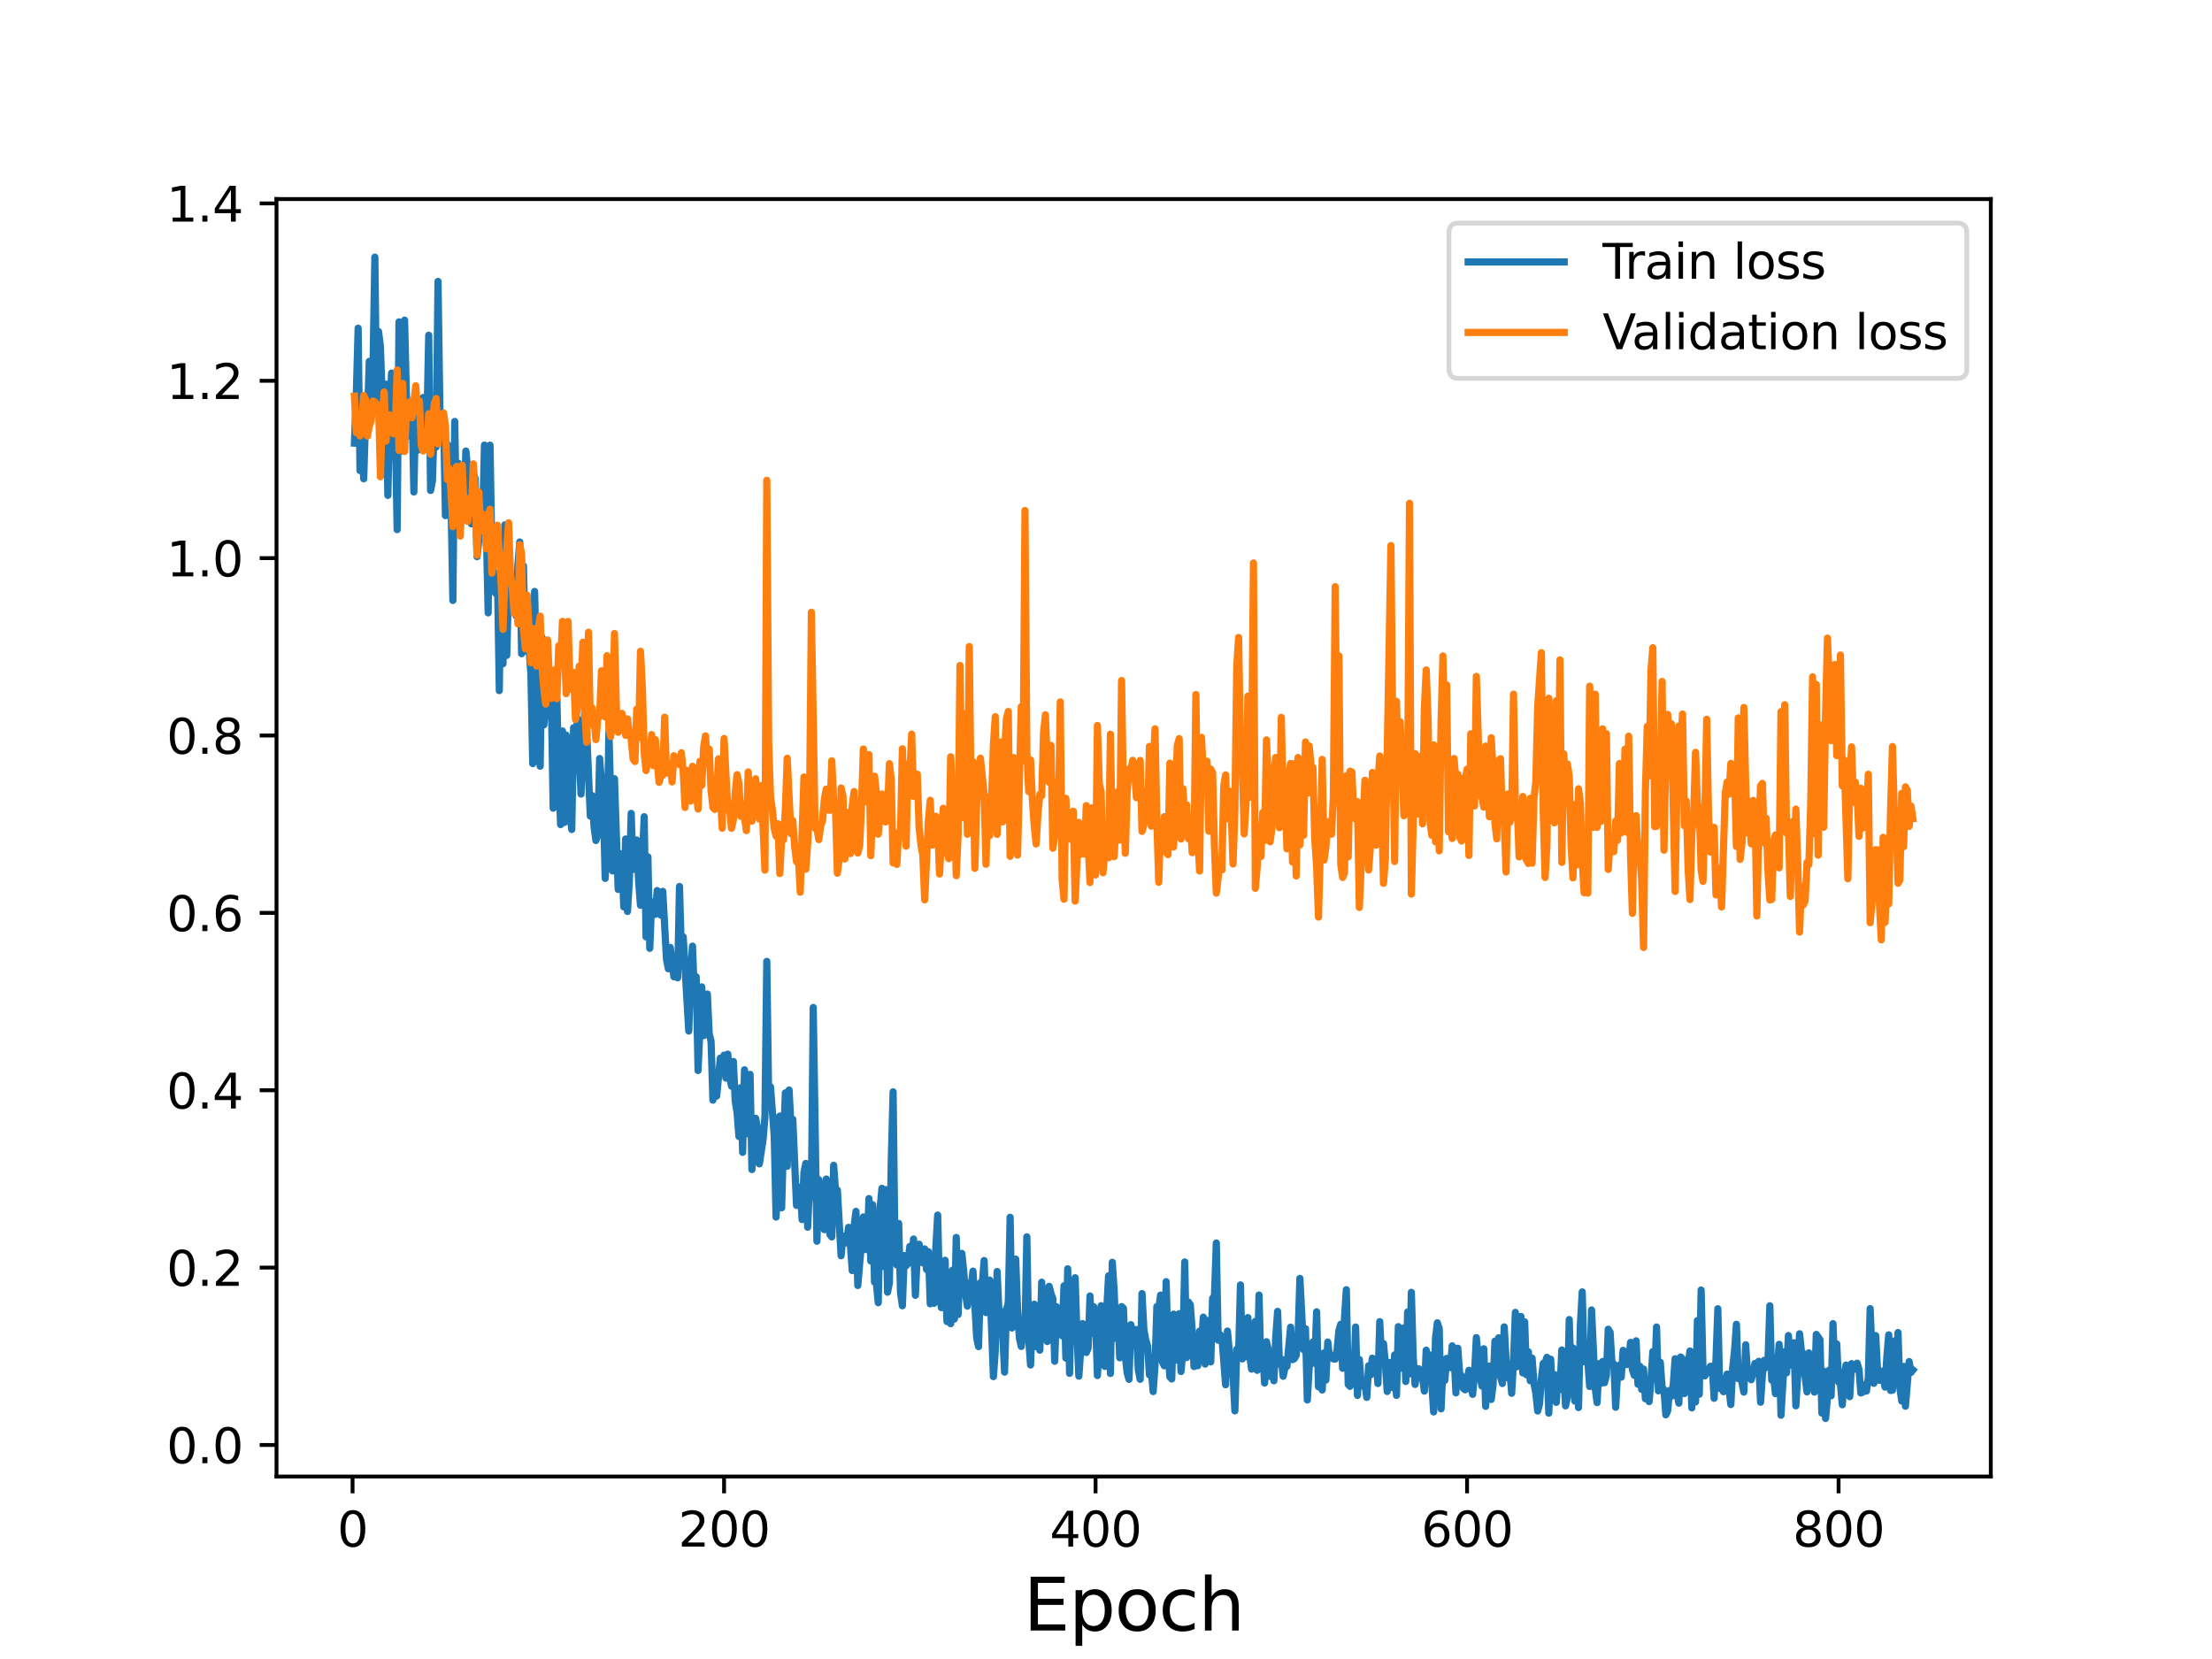 <?xml version="1.0" encoding="utf-8" standalone="no"?>
<!DOCTYPE svg PUBLIC "-//W3C//DTD SVG 1.1//EN"
  "http://www.w3.org/Graphics/SVG/1.1/DTD/svg11.dtd">
<svg height="345.6pt" version="1.1" viewBox="0 0 460.8 345.6" width="460.8pt" xmlns="http://www.w3.org/2000/svg" xmlns:xlink="http://www.w3.org/1999/xlink">
 <defs>
  <style type="text/css">*{stroke-linecap:butt;stroke-linejoin:round;}</style>
 </defs>
 <g id="figure_1">
  <g id="patch_1">
   <path d="M 0 345.6 
L 460.8 345.6 
L 460.8 0 
L 0 0 
z
" style="fill:#ffffff;"/>
  </g>
  <g id="axes_1">
   <g id="patch_2">
    <path d="M 57.6 307.584 
L 414.72 307.584 
L 414.72 41.472 
L 57.6 41.472 
z
" style="fill:#ffffff;"/>
   </g>
   <g id="matplotlib.axis_1">
    <g id="xtick_1">
     <g id="line2d_1">
      <defs>
       <path d="M 0 0 
L 0 3.5 
" id="mbf6a5a7b89" style="stroke:#000000;stroke-width:0.8;"/>
      </defs>
      <g>
       <use style="stroke:#000000;stroke-width:0.8;" x="73.446" xlink:href="#mbf6a5a7b89" y="307.584"/>
      </g>
     </g>
     <g id="text_1">
      <!-- 0 -->
      <g transform="translate(70.265 322.182)scale(0.1 -0.1)">
       <defs>
        <path d="M 2034 4250 
Q 1547 4250 1301 3770 
Q 1056 3291 1056 2328 
Q 1056 1369 1301 889 
Q 1547 409 2034 409 
Q 2525 409 2770 889 
Q 3016 1369 3016 2328 
Q 3016 3291 2770 3770 
Q 2525 4250 2034 4250 
z
M 2034 4750 
Q 2819 4750 3233 4129 
Q 3647 3509 3647 2328 
Q 3647 1150 3233 529 
Q 2819 -91 2034 -91 
Q 1250 -91 836 529 
Q 422 1150 422 2328 
Q 422 3509 836 4129 
Q 1250 4750 2034 4750 
z
" id="DejaVuSans-30" transform="scale(0.016)"/>
       </defs>
       <use xlink:href="#DejaVuSans-30"/>
      </g>
     </g>
    </g>
    <g id="xtick_2">
     <g id="line2d_2">
      <g>
       <use style="stroke:#000000;stroke-width:0.8;" x="150.837" xlink:href="#mbf6a5a7b89" y="307.584"/>
      </g>
     </g>
     <g id="text_2">
      <!-- 200 -->
      <g transform="translate(141.293 322.182)scale(0.1 -0.1)">
       <defs>
        <path d="M 1228 531 
L 3431 531 
L 3431 0 
L 469 0 
L 469 531 
Q 828 903 1448 1529 
Q 2069 2156 2228 2338 
Q 2531 2678 2651 2914 
Q 2772 3150 2772 3378 
Q 2772 3750 2511 3984 
Q 2250 4219 1831 4219 
Q 1534 4219 1204 4116 
Q 875 4013 500 3803 
L 500 4441 
Q 881 4594 1212 4672 
Q 1544 4750 1819 4750 
Q 2544 4750 2975 4387 
Q 3406 4025 3406 3419 
Q 3406 3131 3298 2873 
Q 3191 2616 2906 2266 
Q 2828 2175 2409 1742 
Q 1991 1309 1228 531 
z
" id="DejaVuSans-32" transform="scale(0.016)"/>
       </defs>
       <use xlink:href="#DejaVuSans-32"/>
       <use x="63.623" xlink:href="#DejaVuSans-30"/>
       <use x="127.246" xlink:href="#DejaVuSans-30"/>
      </g>
     </g>
    </g>
    <g id="xtick_3">
     <g id="line2d_3">
      <g>
       <use style="stroke:#000000;stroke-width:0.8;" x="228.227" xlink:href="#mbf6a5a7b89" y="307.584"/>
      </g>
     </g>
     <g id="text_3">
      <!-- 400 -->
      <g transform="translate(218.684 322.182)scale(0.1 -0.1)">
       <defs>
        <path d="M 2419 4116 
L 825 1625 
L 2419 1625 
L 2419 4116 
z
M 2253 4666 
L 3047 4666 
L 3047 1625 
L 3713 1625 
L 3713 1100 
L 3047 1100 
L 3047 0 
L 2419 0 
L 2419 1100 
L 313 1100 
L 313 1709 
L 2253 4666 
z
" id="DejaVuSans-34" transform="scale(0.016)"/>
       </defs>
       <use xlink:href="#DejaVuSans-34"/>
       <use x="63.623" xlink:href="#DejaVuSans-30"/>
       <use x="127.246" xlink:href="#DejaVuSans-30"/>
      </g>
     </g>
    </g>
    <g id="xtick_4">
     <g id="line2d_4">
      <g>
       <use style="stroke:#000000;stroke-width:0.8;" x="305.618" xlink:href="#mbf6a5a7b89" y="307.584"/>
      </g>
     </g>
     <g id="text_4">
      <!-- 600 -->
      <g transform="translate(296.075 322.182)scale(0.1 -0.1)">
       <defs>
        <path d="M 2113 2584 
Q 1688 2584 1439 2293 
Q 1191 2003 1191 1497 
Q 1191 994 1439 701 
Q 1688 409 2113 409 
Q 2538 409 2786 701 
Q 3034 994 3034 1497 
Q 3034 2003 2786 2293 
Q 2538 2584 2113 2584 
z
M 3366 4563 
L 3366 3988 
Q 3128 4100 2886 4159 
Q 2644 4219 2406 4219 
Q 1781 4219 1451 3797 
Q 1122 3375 1075 2522 
Q 1259 2794 1537 2939 
Q 1816 3084 2150 3084 
Q 2853 3084 3261 2657 
Q 3669 2231 3669 1497 
Q 3669 778 3244 343 
Q 2819 -91 2113 -91 
Q 1303 -91 875 529 
Q 447 1150 447 2328 
Q 447 3434 972 4092 
Q 1497 4750 2381 4750 
Q 2619 4750 2861 4703 
Q 3103 4656 3366 4563 
z
" id="DejaVuSans-36" transform="scale(0.016)"/>
       </defs>
       <use xlink:href="#DejaVuSans-36"/>
       <use x="63.623" xlink:href="#DejaVuSans-30"/>
       <use x="127.246" xlink:href="#DejaVuSans-30"/>
      </g>
     </g>
    </g>
    <g id="xtick_5">
     <g id="line2d_5">
      <g>
       <use style="stroke:#000000;stroke-width:0.8;" x="383.009" xlink:href="#mbf6a5a7b89" y="307.584"/>
      </g>
     </g>
     <g id="text_5">
      <!-- 800 -->
      <g transform="translate(373.465 322.182)scale(0.1 -0.1)">
       <defs>
        <path d="M 2034 2216 
Q 1584 2216 1326 1975 
Q 1069 1734 1069 1313 
Q 1069 891 1326 650 
Q 1584 409 2034 409 
Q 2484 409 2743 651 
Q 3003 894 3003 1313 
Q 3003 1734 2745 1975 
Q 2488 2216 2034 2216 
z
M 1403 2484 
Q 997 2584 770 2862 
Q 544 3141 544 3541 
Q 544 4100 942 4425 
Q 1341 4750 2034 4750 
Q 2731 4750 3128 4425 
Q 3525 4100 3525 3541 
Q 3525 3141 3298 2862 
Q 3072 2584 2669 2484 
Q 3125 2378 3379 2068 
Q 3634 1759 3634 1313 
Q 3634 634 3220 271 
Q 2806 -91 2034 -91 
Q 1263 -91 848 271 
Q 434 634 434 1313 
Q 434 1759 690 2068 
Q 947 2378 1403 2484 
z
M 1172 3481 
Q 1172 3119 1398 2916 
Q 1625 2713 2034 2713 
Q 2441 2713 2670 2916 
Q 2900 3119 2900 3481 
Q 2900 3844 2670 4047 
Q 2441 4250 2034 4250 
Q 1625 4250 1398 4047 
Q 1172 3844 1172 3481 
z
" id="DejaVuSans-38" transform="scale(0.016)"/>
       </defs>
       <use xlink:href="#DejaVuSans-38"/>
       <use x="63.623" xlink:href="#DejaVuSans-30"/>
       <use x="127.246" xlink:href="#DejaVuSans-30"/>
      </g>
     </g>
    </g>
    <g id="text_6">
     <!-- Epoch -->
     <g transform="translate(213.194 339.66)scale(0.15 -0.15)">
      <defs>
       <path d="M 628 4666 
L 3578 4666 
L 3578 4134 
L 1259 4134 
L 1259 2753 
L 3481 2753 
L 3481 2222 
L 1259 2222 
L 1259 531 
L 3634 531 
L 3634 0 
L 628 0 
L 628 4666 
z
" id="DejaVuSans-45" transform="scale(0.016)"/>
       <path d="M 1159 525 
L 1159 -1331 
L 581 -1331 
L 581 3500 
L 1159 3500 
L 1159 2969 
Q 1341 3281 1617 3432 
Q 1894 3584 2278 3584 
Q 2916 3584 3314 3078 
Q 3713 2572 3713 1747 
Q 3713 922 3314 415 
Q 2916 -91 2278 -91 
Q 1894 -91 1617 61 
Q 1341 213 1159 525 
z
M 3116 1747 
Q 3116 2381 2855 2742 
Q 2594 3103 2138 3103 
Q 1681 3103 1420 2742 
Q 1159 2381 1159 1747 
Q 1159 1113 1420 752 
Q 1681 391 2138 391 
Q 2594 391 2855 752 
Q 3116 1113 3116 1747 
z
" id="DejaVuSans-70" transform="scale(0.016)"/>
       <path d="M 1959 3097 
Q 1497 3097 1228 2736 
Q 959 2375 959 1747 
Q 959 1119 1226 758 
Q 1494 397 1959 397 
Q 2419 397 2687 759 
Q 2956 1122 2956 1747 
Q 2956 2369 2687 2733 
Q 2419 3097 1959 3097 
z
M 1959 3584 
Q 2709 3584 3137 3096 
Q 3566 2609 3566 1747 
Q 3566 888 3137 398 
Q 2709 -91 1959 -91 
Q 1206 -91 779 398 
Q 353 888 353 1747 
Q 353 2609 779 3096 
Q 1206 3584 1959 3584 
z
" id="DejaVuSans-6f" transform="scale(0.016)"/>
       <path d="M 3122 3366 
L 3122 2828 
Q 2878 2963 2633 3030 
Q 2388 3097 2138 3097 
Q 1578 3097 1268 2742 
Q 959 2388 959 1747 
Q 959 1106 1268 751 
Q 1578 397 2138 397 
Q 2388 397 2633 464 
Q 2878 531 3122 666 
L 3122 134 
Q 2881 22 2623 -34 
Q 2366 -91 2075 -91 
Q 1284 -91 818 406 
Q 353 903 353 1747 
Q 353 2603 823 3093 
Q 1294 3584 2113 3584 
Q 2378 3584 2631 3529 
Q 2884 3475 3122 3366 
z
" id="DejaVuSans-63" transform="scale(0.016)"/>
       <path d="M 3513 2113 
L 3513 0 
L 2938 0 
L 2938 2094 
Q 2938 2591 2744 2837 
Q 2550 3084 2163 3084 
Q 1697 3084 1428 2787 
Q 1159 2491 1159 1978 
L 1159 0 
L 581 0 
L 581 4863 
L 1159 4863 
L 1159 2956 
Q 1366 3272 1645 3428 
Q 1925 3584 2291 3584 
Q 2894 3584 3203 3211 
Q 3513 2838 3513 2113 
z
" id="DejaVuSans-68" transform="scale(0.016)"/>
      </defs>
      <use xlink:href="#DejaVuSans-45"/>
      <use x="63.184" xlink:href="#DejaVuSans-70"/>
      <use x="126.66" xlink:href="#DejaVuSans-6f"/>
      <use x="187.842" xlink:href="#DejaVuSans-63"/>
      <use x="242.822" xlink:href="#DejaVuSans-68"/>
     </g>
    </g>
   </g>
   <g id="matplotlib.axis_2">
    <g id="ytick_1">
     <g id="line2d_6">
      <defs>
       <path d="M 0 0 
L -3.5 0 
" id="m5c1ea5cd78" style="stroke:#000000;stroke-width:0.8;"/>
      </defs>
      <g>
       <use style="stroke:#000000;stroke-width:0.8;" x="57.6" xlink:href="#m5c1ea5cd78" y="301.016"/>
      </g>
     </g>
     <g id="text_7">
      <!-- 0.0 -->
      <g transform="translate(34.697 304.816)scale(0.1 -0.1)">
       <defs>
        <path d="M 684 794 
L 1344 794 
L 1344 0 
L 684 0 
L 684 794 
z
" id="DejaVuSans-2e" transform="scale(0.016)"/>
       </defs>
       <use xlink:href="#DejaVuSans-30"/>
       <use x="63.623" xlink:href="#DejaVuSans-2e"/>
       <use x="95.41" xlink:href="#DejaVuSans-30"/>
      </g>
     </g>
    </g>
    <g id="ytick_2">
     <g id="line2d_7">
      <g>
       <use style="stroke:#000000;stroke-width:0.8;" x="57.6" xlink:href="#m5c1ea5cd78" y="264.067"/>
      </g>
     </g>
     <g id="text_8">
      <!-- 0.2 -->
      <g transform="translate(34.697 267.866)scale(0.1 -0.1)">
       <use xlink:href="#DejaVuSans-30"/>
       <use x="63.623" xlink:href="#DejaVuSans-2e"/>
       <use x="95.41" xlink:href="#DejaVuSans-32"/>
      </g>
     </g>
    </g>
    <g id="ytick_3">
     <g id="line2d_8">
      <g>
       <use style="stroke:#000000;stroke-width:0.8;" x="57.6" xlink:href="#m5c1ea5cd78" y="227.118"/>
      </g>
     </g>
     <g id="text_9">
      <!-- 0.4 -->
      <g transform="translate(34.697 230.917)scale(0.1 -0.1)">
       <use xlink:href="#DejaVuSans-30"/>
       <use x="63.623" xlink:href="#DejaVuSans-2e"/>
       <use x="95.41" xlink:href="#DejaVuSans-34"/>
      </g>
     </g>
    </g>
    <g id="ytick_4">
     <g id="line2d_9">
      <g>
       <use style="stroke:#000000;stroke-width:0.8;" x="57.6" xlink:href="#m5c1ea5cd78" y="190.169"/>
      </g>
     </g>
     <g id="text_10">
      <!-- 0.6 -->
      <g transform="translate(34.697 193.968)scale(0.1 -0.1)">
       <use xlink:href="#DejaVuSans-30"/>
       <use x="63.623" xlink:href="#DejaVuSans-2e"/>
       <use x="95.41" xlink:href="#DejaVuSans-36"/>
      </g>
     </g>
    </g>
    <g id="ytick_5">
     <g id="line2d_10">
      <g>
       <use style="stroke:#000000;stroke-width:0.8;" x="57.6" xlink:href="#m5c1ea5cd78" y="153.219"/>
      </g>
     </g>
     <g id="text_11">
      <!-- 0.8 -->
      <g transform="translate(34.697 157.019)scale(0.1 -0.1)">
       <use xlink:href="#DejaVuSans-30"/>
       <use x="63.623" xlink:href="#DejaVuSans-2e"/>
       <use x="95.41" xlink:href="#DejaVuSans-38"/>
      </g>
     </g>
    </g>
    <g id="ytick_6">
     <g id="line2d_11">
      <g>
       <use style="stroke:#000000;stroke-width:0.8;" x="57.6" xlink:href="#m5c1ea5cd78" y="116.27"/>
      </g>
     </g>
     <g id="text_12">
      <!-- 1.0 -->
      <g transform="translate(34.697 120.069)scale(0.1 -0.1)">
       <defs>
        <path d="M 794 531 
L 1825 531 
L 1825 4091 
L 703 3866 
L 703 4441 
L 1819 4666 
L 2450 4666 
L 2450 531 
L 3481 531 
L 3481 0 
L 794 0 
L 794 531 
z
" id="DejaVuSans-31" transform="scale(0.016)"/>
       </defs>
       <use xlink:href="#DejaVuSans-31"/>
       <use x="63.623" xlink:href="#DejaVuSans-2e"/>
       <use x="95.41" xlink:href="#DejaVuSans-30"/>
      </g>
     </g>
    </g>
    <g id="ytick_7">
     <g id="line2d_12">
      <g>
       <use style="stroke:#000000;stroke-width:0.8;" x="57.6" xlink:href="#m5c1ea5cd78" y="79.321"/>
      </g>
     </g>
     <g id="text_13">
      <!-- 1.2 -->
      <g transform="translate(34.697 83.12)scale(0.1 -0.1)">
       <use xlink:href="#DejaVuSans-31"/>
       <use x="63.623" xlink:href="#DejaVuSans-2e"/>
       <use x="95.41" xlink:href="#DejaVuSans-32"/>
      </g>
     </g>
    </g>
    <g id="ytick_8">
     <g id="line2d_13">
      <g>
       <use style="stroke:#000000;stroke-width:0.8;" x="57.6" xlink:href="#m5c1ea5cd78" y="42.372"/>
      </g>
     </g>
     <g id="text_14">
      <!-- 1.4 -->
      <g transform="translate(34.697 46.171)scale(0.1 -0.1)">
       <use xlink:href="#DejaVuSans-31"/>
       <use x="63.623" xlink:href="#DejaVuSans-2e"/>
       <use x="95.41" xlink:href="#DejaVuSans-34"/>
      </g>
     </g>
    </g>
   </g>
   <g id="line2d_14">
    <path clip-path="url(#p16ad21237a)" d="M 73.833 92.309 
L 74.22 82.421 
L 74.607 68.371 
L 74.994 98.03 
L 75.381 93.088 
L 75.767 99.746 
L 76.154 87.077 
L 76.541 87.13 
L 76.928 75.284 
L 77.315 83.039 
L 77.702 76.775 
L 78.089 53.568 
L 78.476 85.83 
L 78.863 69.07 
L 79.25 72.246 
L 79.637 83.452 
L 80.024 84.128 
L 80.411 80.03 
L 80.798 103.194 
L 81.185 85.356 
L 81.572 77.72 
L 81.959 78.097 
L 82.346 88.46 
L 82.733 110.33 
L 83.12 67.052 
L 83.507 87.944 
L 83.894 93.96 
L 84.28 66.692 
L 84.667 82.566 
L 85.054 85.295 
L 85.441 90.87 
L 85.828 83.851 
L 86.215 102.488 
L 86.602 84.386 
L 86.989 93.793 
L 87.376 84.874 
L 87.763 91.743 
L 88.15 82.815 
L 88.537 91.827 
L 88.924 88.679 
L 89.311 69.828 
L 89.698 102.175 
L 90.085 100.132 
L 90.472 87.755 
L 90.859 93.111 
L 91.246 58.624 
L 91.633 84.86 
L 92.02 90.667 
L 92.407 87.149 
L 92.793 107.416 
L 93.18 92.528 
L 93.567 105.787 
L 93.954 104.401 
L 94.341 125.089 
L 94.728 87.794 
L 95.115 110.474 
L 95.502 96.52 
L 95.889 109.859 
L 96.276 105.348 
L 96.663 104.779 
L 97.05 93.963 
L 97.437 97.886 
L 97.824 100.415 
L 98.211 109.132 
L 98.598 98.588 
L 98.985 99.685 
L 99.372 115.962 
L 100.146 108.857 
L 100.533 108.923 
L 100.92 92.722 
L 101.693 127.672 
L 102.08 92.733 
L 102.467 115.564 
L 102.854 121.602 
L 103.241 123.605 
L 103.628 119.476 
L 104.015 143.863 
L 104.402 115.527 
L 104.789 138.273 
L 105.176 109.347 
L 105.563 136.529 
L 105.95 121.714 
L 106.337 126.927 
L 106.724 120.856 
L 107.111 122.208 
L 107.498 128.278 
L 107.885 117.725 
L 108.272 112.909 
L 108.659 136.185 
L 109.046 117.879 
L 109.433 135.598 
L 109.819 132.648 
L 110.206 135.022 
L 110.593 140.287 
L 110.98 159.075 
L 111.367 123.202 
L 112.141 155.741 
L 112.528 159.615 
L 112.915 132.788 
L 113.302 150.997 
L 113.689 146.426 
L 114.076 148.121 
L 114.463 144.487 
L 114.85 145.455 
L 115.237 168.367 
L 116.011 145.644 
L 116.398 162.168 
L 116.785 171.78 
L 117.172 152.277 
L 117.559 171.331 
L 117.946 153.14 
L 118.332 159.866 
L 118.719 169.408 
L 119.106 172.792 
L 119.493 151.604 
L 119.88 160.258 
L 120.267 149.709 
L 121.041 165.415 
L 121.428 154.732 
L 121.815 148.112 
L 122.202 152.329 
L 122.976 170.013 
L 123.363 165.741 
L 123.75 172.209 
L 124.137 175.097 
L 124.524 173.919 
L 124.911 158.018 
L 125.685 167.515 
L 126.072 182.988 
L 126.458 175.396 
L 126.845 152.282 
L 127.619 181.432 
L 128.006 162.223 
L 128.78 185.282 
L 129.167 177.839 
L 129.554 178.63 
L 129.941 188.925 
L 130.328 174.778 
L 130.715 189.87 
L 131.102 183.539 
L 131.489 169.442 
L 131.876 181.123 
L 132.65 174.99 
L 133.037 183.569 
L 133.424 188.587 
L 134.198 170.138 
L 134.585 195.166 
L 134.971 178.495 
L 135.358 197.551 
L 135.745 187.855 
L 136.519 190.472 
L 136.906 185.517 
L 137.68 190.648 
L 138.067 185.692 
L 138.841 199.877 
L 139.228 201.811 
L 139.615 197.367 
L 140.389 203.485 
L 140.776 200.039 
L 141.163 203.695 
L 141.55 184.668 
L 141.937 198.242 
L 142.324 195.16 
L 143.484 214.787 
L 143.871 202.559 
L 144.258 197.096 
L 144.645 207.195 
L 145.032 203.489 
L 145.419 223.006 
L 146.193 205.583 
L 146.58 215.733 
L 146.967 207.818 
L 147.354 207.074 
L 147.741 215.405 
L 148.128 216.902 
L 148.515 229.178 
L 148.902 223.644 
L 149.289 228.341 
L 150.063 220.422 
L 150.45 222.343 
L 150.837 219.806 
L 151.224 224.592 
L 151.611 219.591 
L 151.997 224.34 
L 152.384 226.269 
L 152.771 221.124 
L 153.158 229.334 
L 153.545 231.775 
L 153.932 236.754 
L 154.319 226.581 
L 154.706 240.061 
L 155.093 222.863 
L 155.48 234.223 
L 155.867 236.224 
L 156.254 223.812 
L 156.641 243.634 
L 157.415 232.961 
L 157.802 235.128 
L 158.189 242.456 
L 158.963 237.358 
L 159.35 232.715 
L 159.737 200.273 
L 160.124 228.582 
L 160.51 226.406 
L 161.284 236.612 
L 161.671 253.54 
L 162.058 245.16 
L 162.445 232.499 
L 162.832 251.608 
L 163.219 237.45 
L 163.606 227.668 
L 163.993 242.948 
L 164.38 227.074 
L 164.767 234.383 
L 165.154 233.164 
L 165.928 251.107 
L 166.315 250.845 
L 166.702 247.293 
L 167.089 254.061 
L 167.476 244.24 
L 167.863 242.365 
L 168.25 255.649 
L 168.636 246.798 
L 169.023 249.432 
L 169.41 209.879 
L 170.184 258.57 
L 170.571 245.755 
L 170.958 252.468 
L 171.345 250.303 
L 171.732 256.165 
L 172.119 245.614 
L 172.893 257.185 
L 173.28 257.673 
L 173.667 242.754 
L 174.054 247.972 
L 174.441 247.915 
L 175.215 261.589 
L 175.602 257.491 
L 175.989 257.714 
L 176.376 258.918 
L 176.763 255.685 
L 177.149 259.325 
L 177.536 264.688 
L 177.923 255.492 
L 178.31 252.349 
L 178.697 267.795 
L 179.471 258.732 
L 179.858 253.51 
L 180.245 260.279 
L 180.632 260.309 
L 181.019 249.682 
L 181.406 262.7 
L 181.793 250.963 
L 182.18 267.084 
L 182.567 267.357 
L 182.954 271.379 
L 183.341 251.619 
L 183.728 247.55 
L 184.115 263.842 
L 184.502 247.822 
L 184.889 269.194 
L 185.276 267.234 
L 185.662 242.122 
L 186.049 227.445 
L 186.436 259.967 
L 186.823 263.523 
L 187.21 254.869 
L 187.597 269.273 
L 187.984 272.015 
L 188.371 261.553 
L 188.758 263.678 
L 189.145 263.109 
L 189.532 259.652 
L 189.919 263.14 
L 190.306 258.11 
L 190.693 269.836 
L 191.08 261.382 
L 191.467 259.194 
L 192.241 263.078 
L 192.628 260.161 
L 193.015 264.443 
L 193.402 260.75 
L 193.789 271.609 
L 194.175 264.874 
L 194.562 271.506 
L 194.949 259.976 
L 195.336 253.121 
L 195.723 269.659 
L 196.11 272.409 
L 196.497 271.778 
L 196.884 262.535 
L 197.271 275.293 
L 197.658 265.791 
L 198.045 275.76 
L 198.432 264.6 
L 198.819 274.786 
L 199.206 257.783 
L 199.593 273.841 
L 199.98 262.729 
L 200.367 261.104 
L 200.754 264.769 
L 201.141 269.662 
L 201.528 272.094 
L 201.915 267.322 
L 202.302 268.207 
L 202.688 264.802 
L 203.462 278.706 
L 203.849 280.525 
L 204.236 267.225 
L 204.623 267.576 
L 205.01 262.594 
L 205.397 273.436 
L 206.171 266.669 
L 206.945 286.779 
L 207.332 281.397 
L 207.719 264.877 
L 208.106 273.443 
L 208.493 273.145 
L 208.88 277.876 
L 209.267 285.835 
L 209.654 272.888 
L 210.041 271.397 
L 210.428 253.582 
L 210.815 276.649 
L 211.201 272.959 
L 211.588 262.3 
L 211.975 272.755 
L 212.362 278.762 
L 212.749 280.492 
L 213.136 276.4 
L 213.523 277.488 
L 213.91 257.656 
L 214.297 279.022 
L 214.684 284.359 
L 215.071 273.034 
L 215.458 271.688 
L 215.845 280.534 
L 216.232 276.343 
L 216.619 281.264 
L 217.006 267.103 
L 217.393 278.286 
L 217.78 276.106 
L 218.167 279.468 
L 218.554 267.958 
L 218.941 269.471 
L 219.327 270.51 
L 219.714 283.574 
L 220.101 272.231 
L 220.488 276.352 
L 220.875 274.856 
L 221.262 278.278 
L 221.649 267.866 
L 222.036 282.916 
L 222.423 264.316 
L 222.81 286.095 
L 223.197 266.909 
L 223.584 278.833 
L 223.971 266.178 
L 224.358 278.164 
L 224.745 286.678 
L 225.519 275.727 
L 225.906 278.023 
L 226.293 281.752 
L 226.68 280.833 
L 227.067 269.976 
L 227.454 277.812 
L 227.84 272.226 
L 228.227 275.073 
L 228.614 286.553 
L 229.388 272.001 
L 229.775 276.519 
L 230.162 284.644 
L 230.549 272.913 
L 230.936 265.777 
L 231.323 286.12 
L 231.71 262.966 
L 232.097 268.826 
L 232.484 278.79 
L 232.871 273.722 
L 233.258 282.856 
L 233.645 272.184 
L 234.032 272.535 
L 234.419 282.482 
L 234.806 285.973 
L 235.193 287.342 
L 235.58 275.948 
L 236.353 279.094 
L 236.74 276.975 
L 237.127 285.335 
L 237.514 287.333 
L 237.901 269.476 
L 238.288 276.954 
L 238.675 279.123 
L 239.062 280.387 
L 239.449 286.402 
L 239.836 285.33 
L 240.223 289.887 
L 240.61 284.4 
L 240.997 272.181 
L 241.384 272.673 
L 241.771 269.798 
L 242.158 283.733 
L 242.545 284.522 
L 242.932 266.993 
L 243.319 281.456 
L 243.706 286.832 
L 244.093 287.267 
L 244.48 273.754 
L 244.866 283.376 
L 245.253 282.334 
L 245.64 273.665 
L 246.027 285.714 
L 246.414 281.263 
L 246.801 262.887 
L 247.188 282.802 
L 247.575 271.254 
L 247.962 271.815 
L 248.349 277.062 
L 248.736 284.68 
L 249.123 281.195 
L 249.51 284.505 
L 249.897 277.307 
L 250.284 280.487 
L 250.671 274.379 
L 251.058 284.163 
L 251.445 280.747 
L 251.832 275.019 
L 252.219 283.715 
L 252.606 270.472 
L 252.993 269.991 
L 253.379 258.94 
L 253.766 279.181 
L 254.153 278.003 
L 254.54 278.46 
L 255.314 288.474 
L 255.701 277.286 
L 256.475 285.686 
L 256.862 286.339 
L 257.249 293.914 
L 257.636 281.074 
L 258.023 282.005 
L 258.41 267.671 
L 258.797 283.082 
L 259.184 280.316 
L 259.571 282.603 
L 259.958 274.472 
L 260.345 282.469 
L 260.732 285.215 
L 261.119 279.082 
L 261.505 275.274 
L 261.892 285.456 
L 262.279 269.78 
L 262.666 284.83 
L 263.053 281.87 
L 263.44 288.116 
L 263.827 279.504 
L 264.214 281.225 
L 264.601 286.742 
L 264.988 282.33 
L 265.375 287.644 
L 265.762 278.485 
L 266.149 273.18 
L 266.536 284.171 
L 266.923 283.117 
L 267.31 286.708 
L 267.697 284.807 
L 268.084 284.655 
L 268.858 276.472 
L 269.245 283.243 
L 269.632 283.044 
L 270.018 282.345 
L 270.405 278.597 
L 270.792 266.318 
L 271.566 281.169 
L 271.953 276.792 
L 272.34 291.643 
L 272.727 284.875 
L 273.114 283.514 
L 273.501 279.544 
L 273.888 283.969 
L 274.275 273.277 
L 274.662 288.894 
L 275.049 284.112 
L 275.436 289.562 
L 275.823 281.825 
L 276.21 287.496 
L 276.597 279.574 
L 276.984 282.827 
L 277.371 282.333 
L 277.758 283.093 
L 278.145 283.136 
L 278.531 281.254 
L 278.918 277.151 
L 279.305 275.872 
L 279.692 285.035 
L 280.079 274.589 
L 280.466 268.665 
L 280.853 288.39 
L 281.24 288.806 
L 281.627 284.236 
L 282.014 287.798 
L 282.401 276.439 
L 282.788 290.688 
L 283.175 283.213 
L 283.562 288.306 
L 283.949 288.757 
L 284.336 288.083 
L 284.723 291.104 
L 285.11 284.502 
L 285.497 286.428 
L 285.884 282.932 
L 286.271 283.344 
L 286.658 283.413 
L 287.044 288.209 
L 287.431 275.322 
L 287.818 283.331 
L 288.205 279.892 
L 288.592 284.038 
L 288.979 289.868 
L 289.366 283.813 
L 289.753 288.058 
L 290.14 289.087 
L 290.527 282.25 
L 290.914 290.691 
L 291.301 276.368 
L 291.688 285.062 
L 292.075 278.949 
L 292.462 276.624 
L 292.849 287.792 
L 293.236 273.319 
L 293.623 286.206 
L 294.01 269.219 
L 294.397 282.586 
L 294.784 288.403 
L 295.171 285.8 
L 295.557 285.142 
L 295.944 286.984 
L 296.331 286.832 
L 296.718 289.793 
L 297.105 281.257 
L 297.492 283.705 
L 297.879 282.256 
L 298.653 294.128 
L 299.04 278.852 
L 299.427 275.562 
L 299.814 276.767 
L 300.201 293.488 
L 300.588 284.825 
L 300.975 287.583 
L 301.362 282.978 
L 302.136 284.908 
L 302.523 280.363 
L 302.91 282.421 
L 303.297 290.155 
L 303.684 280.858 
L 304.07 286.1 
L 304.457 286.641 
L 304.844 289.238 
L 305.231 289.527 
L 306.005 285.457 
L 306.392 288.903 
L 306.779 290.468 
L 307.166 286.251 
L 307.553 278.646 
L 308.327 286.787 
L 308.714 288.74 
L 309.101 280.972 
L 309.488 292.966 
L 309.875 285.566 
L 310.262 284.573 
L 310.649 291.539 
L 311.036 288.511 
L 311.423 279.384 
L 311.81 281.642 
L 312.196 278.69 
L 312.583 286.814 
L 312.97 288.212 
L 313.357 276.415 
L 313.744 283.216 
L 314.131 287.072 
L 314.518 285.248 
L 314.905 290.246 
L 315.292 283.506 
L 315.679 273.392 
L 316.066 284.703 
L 316.453 276.171 
L 316.84 274.241 
L 317.227 286.001 
L 317.614 275.369 
L 318.001 286.399 
L 318.388 281.604 
L 318.775 287.632 
L 319.162 282.914 
L 319.549 288.203 
L 319.936 290.168 
L 320.323 293.93 
L 320.709 292.49 
L 321.096 287.133 
L 321.483 284.018 
L 321.87 283.92 
L 322.257 282.755 
L 322.644 294.392 
L 323.031 283.143 
L 323.418 290.337 
L 323.805 286.339 
L 324.192 292.139 
L 324.579 286.458 
L 324.966 289.469 
L 325.353 281.225 
L 325.74 285.161 
L 326.127 292.867 
L 326.514 291.101 
L 326.901 274.895 
L 327.288 288.062 
L 327.675 280.794 
L 328.062 291.869 
L 328.449 284.904 
L 328.836 293.225 
L 329.222 275.92 
L 329.609 269.123 
L 329.996 283.686 
L 330.383 283.282 
L 330.77 283.45 
L 331.157 288.832 
L 331.544 272.883 
L 332.318 289.244 
L 332.705 292.184 
L 333.092 284.077 
L 333.479 288.203 
L 333.866 283.621 
L 334.253 288.042 
L 334.64 286.464 
L 335.027 276.905 
L 335.414 277.55 
L 335.801 284.023 
L 336.188 284.128 
L 336.575 293.154 
L 336.962 286.096 
L 337.349 284.405 
L 337.735 286.898 
L 338.122 281.299 
L 338.509 282.114 
L 338.896 284.267 
L 339.283 283.786 
L 339.67 279.647 
L 340.057 285.298 
L 340.444 286.51 
L 340.831 279.316 
L 341.218 288.359 
L 341.605 284.613 
L 341.992 289.447 
L 342.379 285.197 
L 342.766 291.388 
L 343.153 288.787 
L 343.54 291.98 
L 343.927 287.49 
L 344.314 281.56 
L 344.701 287.192 
L 345.088 276.437 
L 345.475 289.743 
L 345.862 283.777 
L 346.248 289.039 
L 346.635 289.468 
L 347.022 294.738 
L 347.409 293.924 
L 347.796 289.67 
L 348.183 290.857 
L 348.57 288.446 
L 348.957 283.049 
L 349.344 290.388 
L 349.731 292.299 
L 350.118 282.689 
L 350.505 283.113 
L 350.892 290.303 
L 352.053 281.433 
L 352.44 293.291 
L 352.827 286.594 
L 353.214 292.049 
L 353.601 275.083 
L 353.988 290.446 
L 354.374 268.74 
L 354.761 285.345 
L 355.148 286.619 
L 355.535 286.014 
L 355.922 285.639 
L 356.309 284.623 
L 356.696 284.627 
L 357.083 291.29 
L 357.47 283.232 
L 357.857 272.632 
L 358.244 289.235 
L 358.631 287.052 
L 359.018 289.919 
L 359.405 289.209 
L 359.792 286.245 
L 360.566 292.59 
L 360.953 284.907 
L 361.34 281.351 
L 361.727 275.872 
L 362.114 287.198 
L 362.501 286.09 
L 363.274 290.009 
L 363.661 280.143 
L 364.048 286.443 
L 364.435 285.255 
L 364.822 287.419 
L 365.596 284.022 
L 365.983 284.371 
L 366.37 283.585 
L 366.757 292.105 
L 367.144 286.424 
L 367.531 283.373 
L 367.918 284.874 
L 368.305 283.397 
L 368.692 272.011 
L 369.079 287.498 
L 369.466 286.58 
L 369.853 290.308 
L 370.627 280.048 
L 371.014 294.817 
L 371.787 281.556 
L 372.174 285.993 
L 372.561 278.223 
L 372.948 283.293 
L 373.335 284.417 
L 373.722 279.723 
L 374.109 292.854 
L 374.496 286.582 
L 374.883 277.847 
L 375.27 281.491 
L 375.657 282.034 
L 376.044 286.795 
L 376.431 289.964 
L 376.818 281.832 
L 377.205 286.516 
L 377.592 285.839 
L 377.979 290.002 
L 378.366 277.981 
L 379.14 279.112 
L 379.527 294.364 
L 379.913 285.622 
L 380.3 295.488 
L 380.687 291.121 
L 381.074 285.418 
L 381.461 290.763 
L 381.848 275.743 
L 382.235 286.018 
L 382.622 279.963 
L 383.009 287.926 
L 383.396 288.261 
L 383.783 292.633 
L 384.17 286.774 
L 384.557 284.368 
L 384.944 289.815 
L 385.331 290.949 
L 385.718 284.072 
L 386.492 285.219 
L 386.879 283.982 
L 387.266 285.308 
L 387.653 290.184 
L 388.04 290.003 
L 388.426 288.506 
L 388.813 289.789 
L 389.2 286.959 
L 389.587 272.613 
L 389.974 281.819 
L 390.361 288.166 
L 390.748 278.233 
L 391.135 285.721 
L 391.522 287.538 
L 391.909 285.616 
L 392.296 286.836 
L 392.683 288.954 
L 393.07 282.576 
L 393.457 278.076 
L 393.844 289.659 
L 394.231 289.61 
L 394.618 279.348 
L 395.005 288.2 
L 395.392 277.594 
L 395.779 289.137 
L 396.166 291.857 
L 396.553 284.638 
L 396.939 292.936 
L 397.713 283.639 
L 398.1 285.893 
L 398.487 285.398 
L 398.487 285.398 
" style="fill:none;stroke:#1f77b4;stroke-linecap:square;stroke-width:1.5;"/>
   </g>
   <g id="line2d_15">
    <path clip-path="url(#p16ad21237a)" d="M 73.833 82.529 
L 74.22 90.153 
L 74.607 86.262 
L 74.994 90.824 
L 75.381 87.184 
L 75.767 82.387 
L 76.154 83.203 
L 76.541 90.843 
L 76.928 88.694 
L 77.315 87.612 
L 77.702 83.547 
L 78.089 83.724 
L 78.476 84.904 
L 78.863 84.346 
L 79.25 99.319 
L 79.637 86.906 
L 80.024 81.649 
L 80.411 91.878 
L 80.798 86.686 
L 81.185 86.432 
L 81.572 88.988 
L 81.959 90.361 
L 82.346 89.31 
L 82.733 77.064 
L 83.12 93.831 
L 83.507 85.355 
L 83.894 79.874 
L 84.28 94.045 
L 84.667 85.986 
L 85.054 86.617 
L 85.441 83.67 
L 85.828 87.008 
L 86.602 80.359 
L 86.989 85.747 
L 87.376 83.573 
L 87.763 92.841 
L 88.15 93.948 
L 88.537 92.766 
L 88.924 93.666 
L 89.311 86.207 
L 89.698 94.609 
L 90.085 88.197 
L 90.472 84.073 
L 90.859 83.011 
L 91.246 92.481 
L 91.633 88.465 
L 92.02 86.805 
L 92.407 86.031 
L 92.793 88.719 
L 93.18 99.91 
L 93.567 97.535 
L 93.954 102.294 
L 94.341 109.715 
L 94.728 102.019 
L 95.115 97.171 
L 95.502 99.114 
L 95.889 111.676 
L 96.276 96.901 
L 96.663 105.531 
L 97.437 108.62 
L 97.824 103.766 
L 98.211 106.928 
L 98.598 96.628 
L 98.985 103.071 
L 99.372 115.632 
L 99.759 102.525 
L 100.146 110.613 
L 100.92 107.185 
L 101.306 114.33 
L 101.693 107.582 
L 102.08 106.085 
L 102.467 119.383 
L 102.854 116.555 
L 103.241 111.207 
L 103.628 109.412 
L 104.402 121.555 
L 104.789 131.109 
L 105.176 119.894 
L 105.95 108.901 
L 106.337 119.561 
L 106.724 122.551 
L 107.111 127.8 
L 107.498 121.846 
L 107.885 129.961 
L 108.272 113.468 
L 108.659 115.388 
L 109.046 130.992 
L 109.433 135.148 
L 109.819 124 
L 110.593 138.044 
L 110.98 130.901 
L 111.367 133.577 
L 111.754 138.756 
L 112.141 130.868 
L 112.528 128.345 
L 112.915 139.048 
L 113.302 143.593 
L 113.689 146.674 
L 114.076 133.312 
L 114.463 141.972 
L 114.85 145.494 
L 115.237 140.096 
L 115.624 139.507 
L 116.011 145.545 
L 116.398 134.538 
L 116.785 138.274 
L 117.172 129.442 
L 117.559 135.075 
L 117.946 144.499 
L 118.332 129.457 
L 118.719 141.553 
L 119.106 143.62 
L 119.493 140.072 
L 119.88 149.893 
L 120.267 147.811 
L 120.654 138.775 
L 121.041 143.353 
L 121.428 133.793 
L 121.815 148.156 
L 122.202 154.634 
L 122.589 131.704 
L 122.976 150.838 
L 123.363 147.468 
L 123.75 149.672 
L 124.137 154.066 
L 124.524 149.724 
L 124.911 149.209 
L 125.298 139.736 
L 125.685 146.891 
L 126.072 149.355 
L 126.458 136.588 
L 126.845 151.845 
L 127.232 153.433 
L 127.619 149.385 
L 128.006 131.961 
L 128.393 147.151 
L 128.78 152.549 
L 129.554 148.613 
L 129.941 150.128 
L 130.328 153.178 
L 130.715 149.757 
L 131.102 152.848 
L 131.489 153.983 
L 131.876 158.091 
L 132.263 158.636 
L 132.65 147.739 
L 133.037 153.66 
L 133.424 135.671 
L 133.811 143.163 
L 134.198 156.921 
L 134.585 160.525 
L 134.971 158.484 
L 135.358 158.413 
L 135.745 153.022 
L 136.132 159.495 
L 136.519 154.076 
L 137.293 162.982 
L 137.68 161.554 
L 138.067 161.503 
L 138.454 149.404 
L 138.841 161.046 
L 139.228 159.565 
L 139.615 159.144 
L 140.002 162.892 
L 140.389 157.435 
L 140.776 158.242 
L 141.163 158.19 
L 141.55 159.297 
L 141.937 156.811 
L 142.324 160.789 
L 142.711 168.207 
L 143.098 160.494 
L 143.484 165.012 
L 143.871 166.855 
L 144.258 159.636 
L 144.645 159.969 
L 145.032 165.235 
L 145.419 168.534 
L 145.806 158.616 
L 146.193 163.598 
L 146.58 155.656 
L 146.967 153.295 
L 147.354 158.694 
L 147.741 156.062 
L 148.128 164.734 
L 148.515 168.212 
L 148.902 168.624 
L 149.289 166.235 
L 149.676 158.085 
L 150.45 172.537 
L 150.837 153.843 
L 151.611 168.627 
L 151.997 168.605 
L 152.384 172.547 
L 152.771 170.8 
L 153.158 165.119 
L 153.545 161.369 
L 153.932 163.159 
L 154.319 170.051 
L 154.706 167.745 
L 155.48 173.03 
L 155.867 160.815 
L 156.254 168.726 
L 156.641 171.069 
L 157.028 167.927 
L 157.415 162.224 
L 158.189 170.638 
L 158.576 163.697 
L 159.35 181.266 
L 159.737 100.052 
L 160.124 154.629 
L 160.51 165.929 
L 160.897 168.712 
L 161.284 172.576 
L 161.671 174.197 
L 162.058 171.597 
L 162.445 181.98 
L 162.832 174.578 
L 163.219 174.945 
L 163.606 168.485 
L 163.993 157.95 
L 164.767 173.668 
L 165.154 170.975 
L 165.541 176.393 
L 165.928 179.529 
L 166.315 178.232 
L 166.702 185.867 
L 167.476 161.864 
L 167.863 181.073 
L 168.25 175.775 
L 168.636 168.157 
L 169.023 127.556 
L 169.797 172.547 
L 170.184 172.652 
L 170.571 174.904 
L 170.958 172.019 
L 171.345 170.96 
L 171.732 166.459 
L 172.119 164.386 
L 172.506 168.749 
L 172.893 168.775 
L 173.28 158.486 
L 173.667 167.213 
L 174.054 168.638 
L 174.441 181.908 
L 174.828 178.727 
L 175.215 164.157 
L 175.602 165.808 
L 175.989 178.946 
L 176.763 169.212 
L 177.149 177.826 
L 177.536 167.881 
L 177.923 164.891 
L 178.31 174.608 
L 178.697 177.706 
L 179.084 176.163 
L 179.471 167.891 
L 179.858 156.031 
L 180.245 158.646 
L 180.632 167.058 
L 181.019 157.202 
L 181.406 178.254 
L 181.793 167.648 
L 182.18 161.688 
L 182.567 165.161 
L 182.954 173.769 
L 183.728 165.403 
L 184.115 170.329 
L 184.502 171.227 
L 184.889 169.302 
L 185.276 159.078 
L 185.662 162.282 
L 186.049 179.768 
L 186.436 176.124 
L 186.823 180.072 
L 187.21 173.447 
L 187.597 173.146 
L 187.984 155.982 
L 188.371 170.461 
L 188.758 176.278 
L 189.145 159.086 
L 189.532 161.223 
L 189.919 152.927 
L 190.306 165.91 
L 190.693 161.29 
L 191.08 161.284 
L 191.467 172.445 
L 191.854 176.006 
L 192.241 178.186 
L 192.628 187.454 
L 193.402 170.807 
L 193.789 166.709 
L 194.175 176.059 
L 194.949 170.048 
L 195.336 171.943 
L 195.723 182.081 
L 196.497 168.373 
L 196.884 174.777 
L 197.271 177.52 
L 197.658 178.87 
L 198.045 157.651 
L 198.432 166.158 
L 198.819 168.402 
L 199.206 182.426 
L 199.593 173.882 
L 199.98 138.631 
L 200.367 164.578 
L 200.754 170.367 
L 201.141 148.664 
L 201.528 173.791 
L 201.915 134.694 
L 202.302 166.152 
L 202.688 158.644 
L 203.075 180.89 
L 203.462 167.334 
L 203.849 161.64 
L 204.236 157.945 
L 205.01 165.429 
L 205.397 180.04 
L 205.784 166.07 
L 206.171 174.07 
L 206.558 166.658 
L 206.945 155.109 
L 207.332 149.301 
L 207.719 173.816 
L 208.493 154.59 
L 208.88 171.208 
L 209.267 156.799 
L 209.654 149.689 
L 210.041 148.211 
L 210.428 178.389 
L 210.815 171.406 
L 211.201 157.816 
L 211.588 172.198 
L 211.975 178.13 
L 212.749 147.218 
L 213.136 158.47 
L 213.523 106.342 
L 213.91 156.531 
L 214.297 164.895 
L 214.684 158.309 
L 215.071 166.742 
L 215.458 172.183 
L 215.845 175.811 
L 216.232 169.396 
L 216.619 165.462 
L 217.006 165.759 
L 217.393 152.557 
L 217.78 148.91 
L 218.167 159.352 
L 218.554 162.972 
L 218.941 155.289 
L 219.327 176.702 
L 219.714 174.072 
L 220.101 162.828 
L 220.488 170.224 
L 220.875 146.224 
L 221.262 183.204 
L 221.649 187.328 
L 222.036 166.3 
L 222.423 174.635 
L 222.81 174.108 
L 223.197 174.929 
L 223.584 168.99 
L 223.971 187.715 
L 224.745 171.312 
L 225.132 177.966 
L 225.519 177.411 
L 225.906 177.897 
L 226.293 167.822 
L 227.067 183.862 
L 227.454 168.275 
L 227.84 172.199 
L 228.227 182.271 
L 228.614 151.134 
L 229.001 163.289 
L 229.388 164.846 
L 229.775 181.814 
L 230.549 172.388 
L 230.936 178.701 
L 231.323 152.942 
L 231.71 176.171 
L 232.097 178.456 
L 232.871 164.913 
L 233.258 174.999 
L 233.645 141.764 
L 234.032 166.353 
L 234.419 177.745 
L 234.806 164.983 
L 235.193 160.204 
L 235.58 160.28 
L 235.967 158.39 
L 236.353 160.545 
L 236.74 166.174 
L 237.127 161.169 
L 237.514 158.411 
L 237.901 173.182 
L 238.288 171.826 
L 238.675 164.815 
L 239.062 170.855 
L 239.449 155.49 
L 239.836 172.11 
L 240.223 159.835 
L 240.61 151.825 
L 240.997 171.067 
L 241.384 183.801 
L 241.771 172.445 
L 242.158 176.012 
L 242.545 170.125 
L 242.932 177.576 
L 243.319 178.049 
L 243.706 158.982 
L 244.093 163.664 
L 244.48 176.437 
L 245.253 155.287 
L 245.64 153.871 
L 246.027 174.777 
L 246.414 164.276 
L 246.801 169.609 
L 247.188 167.66 
L 247.575 174.728 
L 247.962 171.02 
L 248.349 177.624 
L 248.736 176.861 
L 249.123 144.682 
L 249.51 174.251 
L 249.897 181.452 
L 250.284 153.598 
L 250.671 160.941 
L 251.058 164.036 
L 251.445 158.577 
L 251.832 173.151 
L 252.219 160.202 
L 252.606 160.98 
L 252.993 176.41 
L 253.379 186.047 
L 254.153 179.55 
L 254.54 181.227 
L 254.927 163.745 
L 255.314 161.426 
L 255.701 170.547 
L 256.088 164.788 
L 256.475 169.358 
L 256.862 179.983 
L 257.249 168.939 
L 257.636 138.962 
L 258.023 132.793 
L 258.41 155.893 
L 258.797 159.718 
L 259.184 173.715 
L 259.571 167.197 
L 259.958 145.021 
L 260.345 166.076 
L 260.732 158.652 
L 261.119 117.281 
L 261.505 185.056 
L 261.892 180.682 
L 262.279 171.977 
L 262.666 178.43 
L 263.053 169.272 
L 263.44 175.106 
L 263.827 154.137 
L 264.214 163.217 
L 264.601 175.369 
L 264.988 172.265 
L 265.375 160.813 
L 265.762 157.798 
L 266.149 160.826 
L 266.536 172.436 
L 266.923 149.444 
L 267.31 167.333 
L 267.697 162.699 
L 268.084 176.824 
L 268.471 161.583 
L 268.858 159.04 
L 269.245 179.575 
L 269.632 159.092 
L 270.018 182.472 
L 270.405 157.8 
L 270.792 176.01 
L 271.179 170.306 
L 271.566 173.99 
L 271.953 154.57 
L 272.34 165.271 
L 272.727 155.397 
L 273.114 159.458 
L 273.501 159.869 
L 273.888 174.844 
L 274.275 180.529 
L 274.662 191.042 
L 275.049 176.703 
L 275.436 158.197 
L 275.823 179.18 
L 276.21 176.439 
L 276.597 171.182 
L 276.984 172.13 
L 277.371 173.781 
L 277.758 166.114 
L 278.145 122.216 
L 278.531 161.492 
L 278.918 136.62 
L 279.305 180.052 
L 279.692 182.791 
L 280.079 181.799 
L 280.466 161.619 
L 280.853 178.505 
L 281.24 160.648 
L 281.627 160.831 
L 282.014 169.901 
L 282.401 170.655 
L 282.788 167.02 
L 283.175 189.041 
L 284.336 162.549 
L 284.723 163.881 
L 285.11 181.243 
L 285.497 176.11 
L 285.884 160.925 
L 286.271 166.35 
L 286.658 176.06 
L 287.044 162.978 
L 287.431 157.489 
L 287.818 167.857 
L 288.205 184.011 
L 288.592 179.133 
L 289.753 113.652 
L 290.14 152.638 
L 290.527 179.465 
L 290.914 146.107 
L 291.301 161.99 
L 291.688 150.36 
L 292.462 169.939 
L 292.849 155.922 
L 293.236 163.113 
L 293.623 104.842 
L 294.01 186.254 
L 294.784 156.97 
L 295.171 165.44 
L 295.557 169.592 
L 295.944 157.546 
L 296.331 171.612 
L 296.718 147.676 
L 297.105 139.568 
L 297.492 150.023 
L 297.879 170.983 
L 298.266 174.006 
L 298.653 155.179 
L 299.04 175.355 
L 299.427 163.151 
L 299.814 177.257 
L 300.201 150.265 
L 300.588 136.642 
L 300.975 157.515 
L 301.362 142.656 
L 301.749 173.282 
L 302.136 170.79 
L 302.523 174.672 
L 302.91 158.017 
L 303.297 162.889 
L 303.684 161.298 
L 304.07 174.399 
L 304.457 175.195 
L 304.844 162.103 
L 305.231 162.415 
L 305.618 160.227 
L 306.005 178.196 
L 306.392 152.853 
L 306.779 163.785 
L 307.166 167.894 
L 307.553 140.905 
L 308.327 165.686 
L 308.714 165.994 
L 309.101 168.148 
L 309.488 155.426 
L 309.875 159.73 
L 310.262 170.146 
L 310.649 153.69 
L 311.036 160.706 
L 311.423 171.416 
L 311.81 174.75 
L 312.196 158.419 
L 312.583 158.059 
L 312.97 170.682 
L 313.357 171.356 
L 313.744 181.654 
L 314.131 165.409 
L 314.518 171.313 
L 314.905 170.027 
L 315.292 144.603 
L 315.679 167.624 
L 316.066 167.531 
L 316.453 178.504 
L 316.84 177.198 
L 317.227 165.923 
L 317.614 178.369 
L 318.388 179.871 
L 318.775 166.308 
L 319.162 179.812 
L 319.549 166.377 
L 319.936 162.887 
L 320.323 147.34 
L 321.096 135.962 
L 321.483 169.05 
L 321.87 182.793 
L 322.257 176.155 
L 322.644 145.447 
L 323.031 163.517 
L 323.418 160.548 
L 323.805 171.403 
L 324.192 145.98 
L 324.579 168.434 
L 324.966 137.464 
L 325.353 179.652 
L 325.74 157.019 
L 326.127 162.333 
L 326.514 159.147 
L 326.901 161.678 
L 327.288 175.958 
L 327.675 182.879 
L 328.062 167.624 
L 328.449 180.175 
L 328.836 164.312 
L 329.222 167.326 
L 329.609 179.339 
L 329.996 185.967 
L 330.383 179.429 
L 330.77 186.045 
L 331.157 142.931 
L 331.544 154.855 
L 331.931 172.366 
L 332.318 144.612 
L 332.705 172.357 
L 333.092 164.376 
L 333.479 171.128 
L 333.866 151.837 
L 334.253 159.851 
L 334.64 152.834 
L 335.027 181.109 
L 335.414 175.337 
L 335.801 174.826 
L 336.188 177.412 
L 336.575 171.038 
L 336.962 175.045 
L 337.349 159.07 
L 337.735 173.5 
L 338.122 173.025 
L 338.509 156.08 
L 338.896 173.367 
L 339.283 153.353 
L 339.67 178.072 
L 340.057 190.266 
L 340.444 170.427 
L 340.831 169.916 
L 341.218 177.585 
L 341.605 177.721 
L 341.992 183.665 
L 342.379 197.381 
L 342.766 164.858 
L 343.153 151.318 
L 343.54 161.618 
L 343.927 139.791 
L 344.314 134.936 
L 344.701 172.202 
L 345.088 172.138 
L 345.475 170.513 
L 345.862 161.457 
L 346.248 141.958 
L 346.635 177.113 
L 347.022 157.41 
L 347.409 148.831 
L 347.796 153.69 
L 348.183 150.787 
L 348.957 185.712 
L 349.344 163.79 
L 349.731 151.228 
L 350.118 155.335 
L 350.505 148.746 
L 350.892 172.028 
L 351.279 166.879 
L 351.666 181.104 
L 352.053 187.401 
L 352.44 173.729 
L 352.827 169.499 
L 353.214 156.714 
L 353.601 167.257 
L 353.988 168.733 
L 354.374 181.204 
L 354.761 183.614 
L 355.148 170.247 
L 355.535 149.84 
L 355.922 169.8 
L 356.309 177.49 
L 356.696 176.771 
L 357.083 172.362 
L 357.47 186.433 
L 357.857 184.301 
L 358.244 180.903 
L 358.631 188.945 
L 359.405 165.243 
L 359.792 162.889 
L 360.179 165.446 
L 360.566 159.041 
L 360.953 164.949 
L 361.34 160.906 
L 361.727 176.347 
L 362.114 149.555 
L 362.501 179.024 
L 362.887 175.522 
L 363.274 147.373 
L 363.661 163.288 
L 364.048 173.536 
L 364.435 169.358 
L 364.822 175.79 
L 365.209 166.736 
L 365.596 167.854 
L 365.983 190.825 
L 366.37 173.599 
L 366.757 163.703 
L 367.144 163.199 
L 367.531 175.601 
L 367.918 170.469 
L 368.305 181.608 
L 368.692 187.472 
L 369.079 187.386 
L 369.466 175.354 
L 369.853 173.932 
L 370.24 175.985 
L 370.627 180.791 
L 371.014 148.244 
L 371.4 167.035 
L 371.787 146.811 
L 372.174 173.569 
L 372.561 172.479 
L 372.948 186.743 
L 373.335 171.197 
L 373.722 180.575 
L 374.109 168.545 
L 374.496 179.708 
L 374.883 194.165 
L 375.27 184.59 
L 375.657 188.507 
L 376.044 187.647 
L 376.431 179.675 
L 376.818 180.103 
L 377.205 167.69 
L 377.592 140.995 
L 377.979 173.687 
L 378.366 142.589 
L 378.753 178.157 
L 379.14 154.791 
L 379.527 151.001 
L 379.913 172.323 
L 380.3 148.758 
L 380.687 132.932 
L 381.074 141.772 
L 381.461 154.278 
L 381.848 139.438 
L 382.235 138.435 
L 382.622 157.399 
L 383.009 149.246 
L 383.396 136.453 
L 383.783 163.708 
L 384.17 158.277 
L 384.944 183.049 
L 385.331 162.954 
L 385.718 155.581 
L 386.105 167.128 
L 386.492 162.928 
L 386.879 165.942 
L 387.266 174.231 
L 387.653 164.226 
L 388.04 172.486 
L 388.426 167.478 
L 388.813 168.922 
L 389.2 161.293 
L 389.587 192.213 
L 390.361 183.887 
L 390.748 177.008 
L 391.135 177.052 
L 391.522 188.233 
L 391.909 195.781 
L 392.296 174.438 
L 392.683 192.147 
L 393.07 183.275 
L 393.457 188.314 
L 393.844 168.576 
L 394.231 155.511 
L 394.618 169.321 
L 395.005 171.373 
L 395.392 183.995 
L 395.779 183.342 
L 396.166 165.282 
L 396.553 176.387 
L 396.939 163.922 
L 397.326 164.634 
L 397.713 172.143 
L 398.1 167.929 
L 398.487 170.556 
L 398.487 170.556 
" style="fill:none;stroke:#ff7f0e;stroke-linecap:square;stroke-width:1.5;"/>
   </g>
   <g id="patch_3">
    <path d="M 57.6 307.584 
L 57.6 41.472 
" style="fill:none;stroke:#000000;stroke-linecap:square;stroke-linejoin:miter;stroke-width:0.8;"/>
   </g>
   <g id="patch_4">
    <path d="M 414.72 307.584 
L 414.72 41.472 
" style="fill:none;stroke:#000000;stroke-linecap:square;stroke-linejoin:miter;stroke-width:0.8;"/>
   </g>
   <g id="patch_5">
    <path d="M 57.6 307.584 
L 414.72 307.584 
" style="fill:none;stroke:#000000;stroke-linecap:square;stroke-linejoin:miter;stroke-width:0.8;"/>
   </g>
   <g id="patch_6">
    <path d="M 57.6 41.472 
L 414.72 41.472 
" style="fill:none;stroke:#000000;stroke-linecap:square;stroke-linejoin:miter;stroke-width:0.8;"/>
   </g>
   <g id="legend_1">
    <g id="patch_7">
     <path d="M 303.845 78.828 
L 407.72 78.828 
Q 409.72 78.828 409.72 76.828 
L 409.72 48.472 
Q 409.72 46.472 407.72 46.472 
L 303.845 46.472 
Q 301.845 46.472 301.845 48.472 
L 301.845 76.828 
Q 301.845 78.828 303.845 78.828 
z
" style="fill:#ffffff;opacity:0.8;stroke:#cccccc;stroke-linejoin:miter;"/>
    </g>
    <g id="line2d_16">
     <path d="M 305.845 54.57 
L 325.845 54.57 
" style="fill:none;stroke:#1f77b4;stroke-linecap:square;stroke-width:1.5;"/>
    </g>
    <g id="line2d_17"/>
    <g id="text_15">
     <!-- Train loss -->
     <g transform="translate(333.845 58.07)scale(0.1 -0.1)">
      <defs>
       <path d="M -19 4666 
L 3928 4666 
L 3928 4134 
L 2272 4134 
L 2272 0 
L 1638 0 
L 1638 4134 
L -19 4134 
L -19 4666 
z
" id="DejaVuSans-54" transform="scale(0.016)"/>
       <path d="M 2631 2963 
Q 2534 3019 2420 3045 
Q 2306 3072 2169 3072 
Q 1681 3072 1420 2755 
Q 1159 2438 1159 1844 
L 1159 0 
L 581 0 
L 581 3500 
L 1159 3500 
L 1159 2956 
Q 1341 3275 1631 3429 
Q 1922 3584 2338 3584 
Q 2397 3584 2469 3576 
Q 2541 3569 2628 3553 
L 2631 2963 
z
" id="DejaVuSans-72" transform="scale(0.016)"/>
       <path d="M 2194 1759 
Q 1497 1759 1228 1600 
Q 959 1441 959 1056 
Q 959 750 1161 570 
Q 1363 391 1709 391 
Q 2188 391 2477 730 
Q 2766 1069 2766 1631 
L 2766 1759 
L 2194 1759 
z
M 3341 1997 
L 3341 0 
L 2766 0 
L 2766 531 
Q 2569 213 2275 61 
Q 1981 -91 1556 -91 
Q 1019 -91 701 211 
Q 384 513 384 1019 
Q 384 1609 779 1909 
Q 1175 2209 1959 2209 
L 2766 2209 
L 2766 2266 
Q 2766 2663 2505 2880 
Q 2244 3097 1772 3097 
Q 1472 3097 1187 3025 
Q 903 2953 641 2809 
L 641 3341 
Q 956 3463 1253 3523 
Q 1550 3584 1831 3584 
Q 2591 3584 2966 3190 
Q 3341 2797 3341 1997 
z
" id="DejaVuSans-61" transform="scale(0.016)"/>
       <path d="M 603 3500 
L 1178 3500 
L 1178 0 
L 603 0 
L 603 3500 
z
M 603 4863 
L 1178 4863 
L 1178 4134 
L 603 4134 
L 603 4863 
z
" id="DejaVuSans-69" transform="scale(0.016)"/>
       <path d="M 3513 2113 
L 3513 0 
L 2938 0 
L 2938 2094 
Q 2938 2591 2744 2837 
Q 2550 3084 2163 3084 
Q 1697 3084 1428 2787 
Q 1159 2491 1159 1978 
L 1159 0 
L 581 0 
L 581 3500 
L 1159 3500 
L 1159 2956 
Q 1366 3272 1645 3428 
Q 1925 3584 2291 3584 
Q 2894 3584 3203 3211 
Q 3513 2838 3513 2113 
z
" id="DejaVuSans-6e" transform="scale(0.016)"/>
       <path id="DejaVuSans-20" transform="scale(0.016)"/>
       <path d="M 603 4863 
L 1178 4863 
L 1178 0 
L 603 0 
L 603 4863 
z
" id="DejaVuSans-6c" transform="scale(0.016)"/>
       <path d="M 2834 3397 
L 2834 2853 
Q 2591 2978 2328 3040 
Q 2066 3103 1784 3103 
Q 1356 3103 1142 2972 
Q 928 2841 928 2578 
Q 928 2378 1081 2264 
Q 1234 2150 1697 2047 
L 1894 2003 
Q 2506 1872 2764 1633 
Q 3022 1394 3022 966 
Q 3022 478 2636 193 
Q 2250 -91 1575 -91 
Q 1294 -91 989 -36 
Q 684 19 347 128 
L 347 722 
Q 666 556 975 473 
Q 1284 391 1588 391 
Q 1994 391 2212 530 
Q 2431 669 2431 922 
Q 2431 1156 2273 1281 
Q 2116 1406 1581 1522 
L 1381 1569 
Q 847 1681 609 1914 
Q 372 2147 372 2553 
Q 372 3047 722 3315 
Q 1072 3584 1716 3584 
Q 2034 3584 2315 3537 
Q 2597 3491 2834 3397 
z
" id="DejaVuSans-73" transform="scale(0.016)"/>
      </defs>
      <use xlink:href="#DejaVuSans-54"/>
      <use x="46.334" xlink:href="#DejaVuSans-72"/>
      <use x="87.447" xlink:href="#DejaVuSans-61"/>
      <use x="148.727" xlink:href="#DejaVuSans-69"/>
      <use x="176.51" xlink:href="#DejaVuSans-6e"/>
      <use x="239.889" xlink:href="#DejaVuSans-20"/>
      <use x="271.676" xlink:href="#DejaVuSans-6c"/>
      <use x="299.459" xlink:href="#DejaVuSans-6f"/>
      <use x="360.641" xlink:href="#DejaVuSans-73"/>
      <use x="412.74" xlink:href="#DejaVuSans-73"/>
     </g>
    </g>
    <g id="line2d_18">
     <path d="M 305.845 69.249 
L 325.845 69.249 
" style="fill:none;stroke:#ff7f0e;stroke-linecap:square;stroke-width:1.5;"/>
    </g>
    <g id="line2d_19"/>
    <g id="text_16">
     <!-- Validation loss -->
     <g transform="translate(333.845 72.749)scale(0.1 -0.1)">
      <defs>
       <path d="M 1831 0 
L 50 4666 
L 709 4666 
L 2188 738 
L 3669 4666 
L 4325 4666 
L 2547 0 
L 1831 0 
z
" id="DejaVuSans-56" transform="scale(0.016)"/>
       <path d="M 2906 2969 
L 2906 4863 
L 3481 4863 
L 3481 0 
L 2906 0 
L 2906 525 
Q 2725 213 2448 61 
Q 2172 -91 1784 -91 
Q 1150 -91 751 415 
Q 353 922 353 1747 
Q 353 2572 751 3078 
Q 1150 3584 1784 3584 
Q 2172 3584 2448 3432 
Q 2725 3281 2906 2969 
z
M 947 1747 
Q 947 1113 1208 752 
Q 1469 391 1925 391 
Q 2381 391 2643 752 
Q 2906 1113 2906 1747 
Q 2906 2381 2643 2742 
Q 2381 3103 1925 3103 
Q 1469 3103 1208 2742 
Q 947 2381 947 1747 
z
" id="DejaVuSans-64" transform="scale(0.016)"/>
       <path d="M 1172 4494 
L 1172 3500 
L 2356 3500 
L 2356 3053 
L 1172 3053 
L 1172 1153 
Q 1172 725 1289 603 
Q 1406 481 1766 481 
L 2356 481 
L 2356 0 
L 1766 0 
Q 1100 0 847 248 
Q 594 497 594 1153 
L 594 3053 
L 172 3053 
L 172 3500 
L 594 3500 
L 594 4494 
L 1172 4494 
z
" id="DejaVuSans-74" transform="scale(0.016)"/>
      </defs>
      <use xlink:href="#DejaVuSans-56"/>
      <use x="60.658" xlink:href="#DejaVuSans-61"/>
      <use x="121.938" xlink:href="#DejaVuSans-6c"/>
      <use x="149.721" xlink:href="#DejaVuSans-69"/>
      <use x="177.504" xlink:href="#DejaVuSans-64"/>
      <use x="240.98" xlink:href="#DejaVuSans-61"/>
      <use x="302.26" xlink:href="#DejaVuSans-74"/>
      <use x="341.469" xlink:href="#DejaVuSans-69"/>
      <use x="369.252" xlink:href="#DejaVuSans-6f"/>
      <use x="430.434" xlink:href="#DejaVuSans-6e"/>
      <use x="493.812" xlink:href="#DejaVuSans-20"/>
      <use x="525.6" xlink:href="#DejaVuSans-6c"/>
      <use x="553.383" xlink:href="#DejaVuSans-6f"/>
      <use x="614.564" xlink:href="#DejaVuSans-73"/>
      <use x="666.664" xlink:href="#DejaVuSans-73"/>
     </g>
    </g>
   </g>
  </g>
 </g>
 <defs>
  <clipPath id="p16ad21237a">
   <rect height="266.112" width="357.12" x="57.6" y="41.472"/>
  </clipPath>
 </defs>
</svg>
